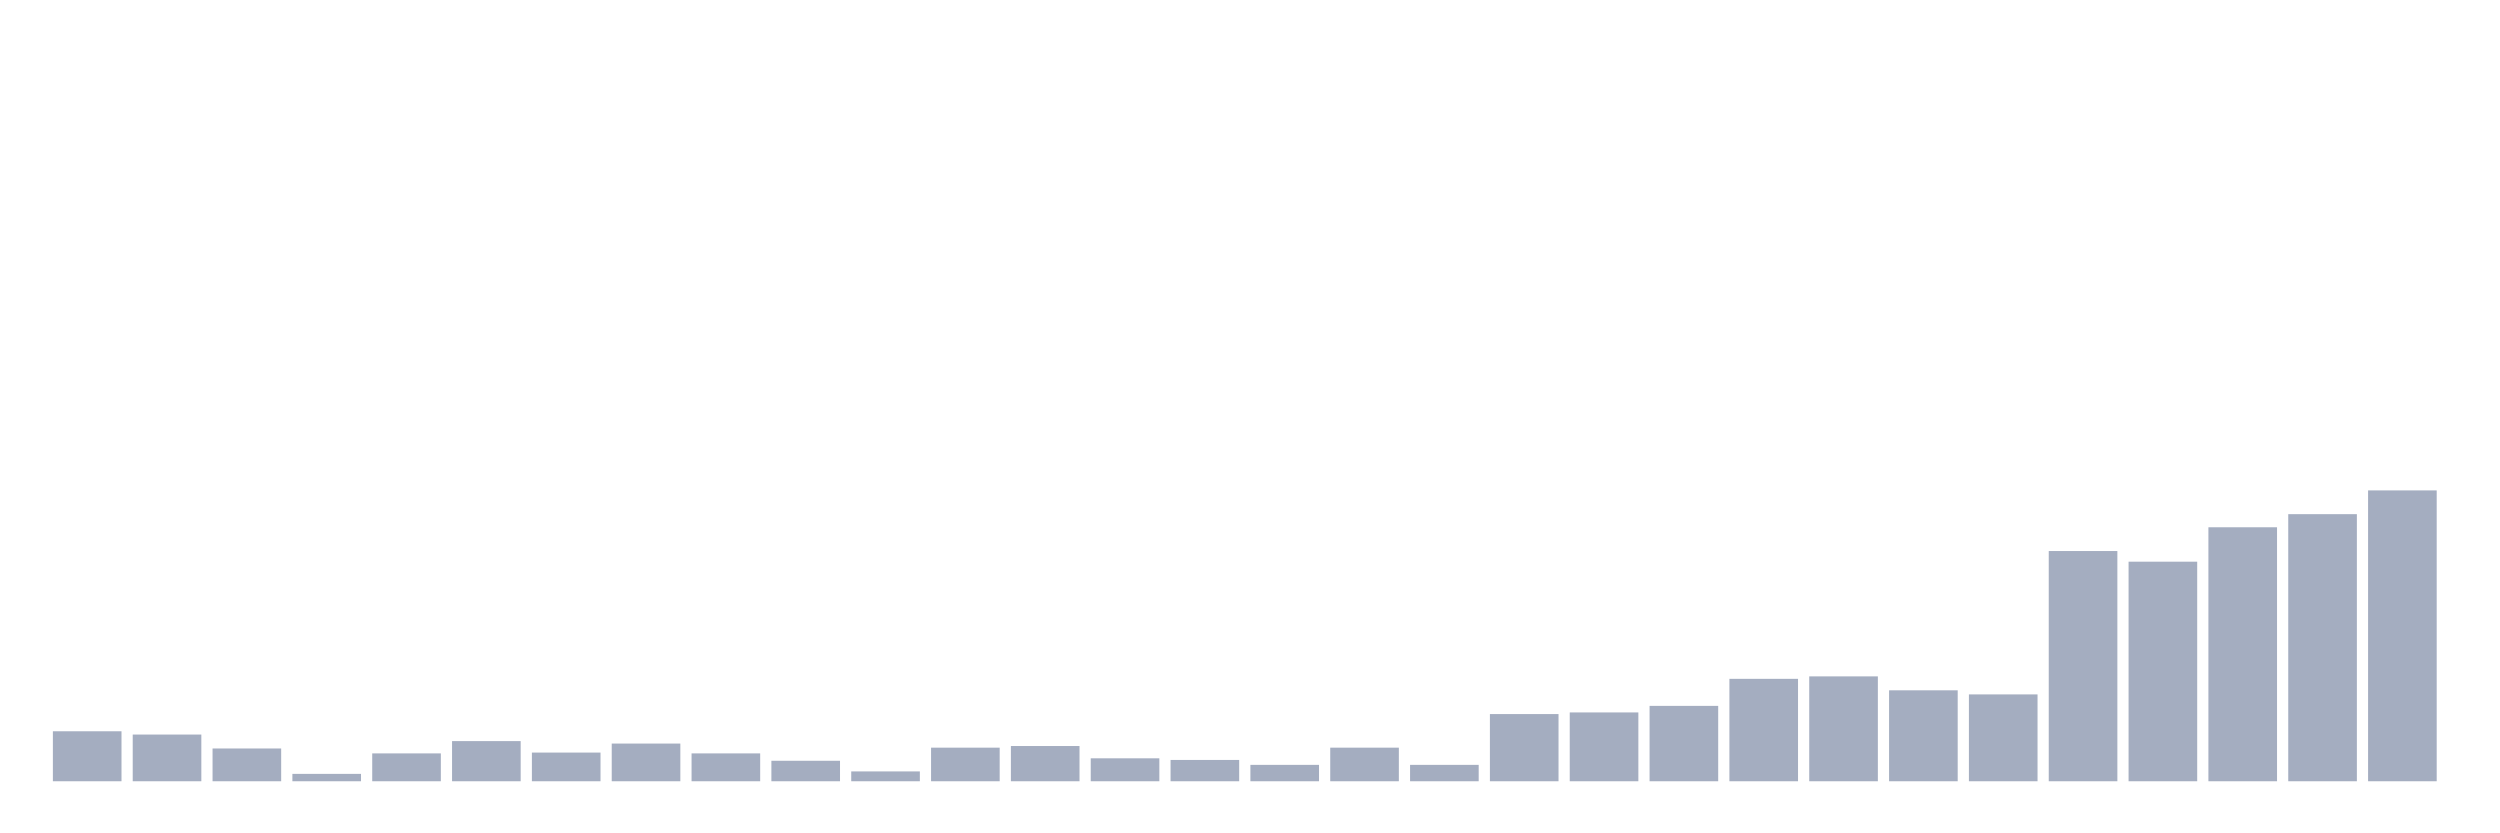 <svg xmlns="http://www.w3.org/2000/svg" viewBox="0 0 480 160"><g transform="translate(10,10)"><rect class="bar" x="0.153" width="13.175" y="130.404" height="9.596" fill="rgb(164,173,192)"></rect><rect class="bar" x="15.482" width="13.175" y="131.034" height="8.966" fill="rgb(164,173,192)"></rect><rect class="bar" x="30.81" width="13.175" y="133.708" height="6.292" fill="rgb(164,173,192)"></rect><rect class="bar" x="46.138" width="13.175" y="138.584" height="1.416" fill="rgb(164,173,192)"></rect><rect class="bar" x="61.466" width="13.175" y="134.652" height="5.348" fill="rgb(164,173,192)"></rect><rect class="bar" x="76.794" width="13.175" y="132.292" height="7.708" fill="rgb(164,173,192)"></rect><rect class="bar" x="92.123" width="13.175" y="134.494" height="5.506" fill="rgb(164,173,192)"></rect><rect class="bar" x="107.451" width="13.175" y="132.764" height="7.236" fill="rgb(164,173,192)"></rect><rect class="bar" x="122.779" width="13.175" y="134.652" height="5.348" fill="rgb(164,173,192)"></rect><rect class="bar" x="138.107" width="13.175" y="136.067" height="3.933" fill="rgb(164,173,192)"></rect><rect class="bar" x="153.436" width="13.175" y="138.112" height="1.888" fill="rgb(164,173,192)"></rect><rect class="bar" x="168.764" width="13.175" y="133.551" height="6.449" fill="rgb(164,173,192)"></rect><rect class="bar" x="184.092" width="13.175" y="133.236" height="6.764" fill="rgb(164,173,192)"></rect><rect class="bar" x="199.42" width="13.175" y="135.596" height="4.404" fill="rgb(164,173,192)"></rect><rect class="bar" x="214.748" width="13.175" y="135.91" height="4.09" fill="rgb(164,173,192)"></rect><rect class="bar" x="230.077" width="13.175" y="136.854" height="3.146" fill="rgb(164,173,192)"></rect><rect class="bar" x="245.405" width="13.175" y="133.551" height="6.449" fill="rgb(164,173,192)"></rect><rect class="bar" x="260.733" width="13.175" y="136.854" height="3.146" fill="rgb(164,173,192)"></rect><rect class="bar" x="276.061" width="13.175" y="127.101" height="12.899" fill="rgb(164,173,192)"></rect><rect class="bar" x="291.39" width="13.175" y="126.787" height="13.213" fill="rgb(164,173,192)"></rect><rect class="bar" x="306.718" width="13.175" y="125.528" height="14.472" fill="rgb(164,173,192)"></rect><rect class="bar" x="322.046" width="13.175" y="120.337" height="19.663" fill="rgb(164,173,192)"></rect><rect class="bar" x="337.374" width="13.175" y="119.865" height="20.135" fill="rgb(164,173,192)"></rect><rect class="bar" x="352.702" width="13.175" y="122.539" height="17.461" fill="rgb(164,173,192)"></rect><rect class="bar" x="368.031" width="13.175" y="123.326" height="16.674" fill="rgb(164,173,192)"></rect><rect class="bar" x="383.359" width="13.175" y="95.798" height="44.202" fill="rgb(164,173,192)"></rect><rect class="bar" x="398.687" width="13.175" y="97.843" height="42.157" fill="rgb(164,173,192)"></rect><rect class="bar" x="414.015" width="13.175" y="91.236" height="48.764" fill="rgb(164,173,192)"></rect><rect class="bar" x="429.344" width="13.175" y="88.719" height="51.281" fill="rgb(164,173,192)"></rect><rect class="bar" x="444.672" width="13.175" y="84.157" height="55.843" fill="rgb(164,173,192)"></rect></g></svg>